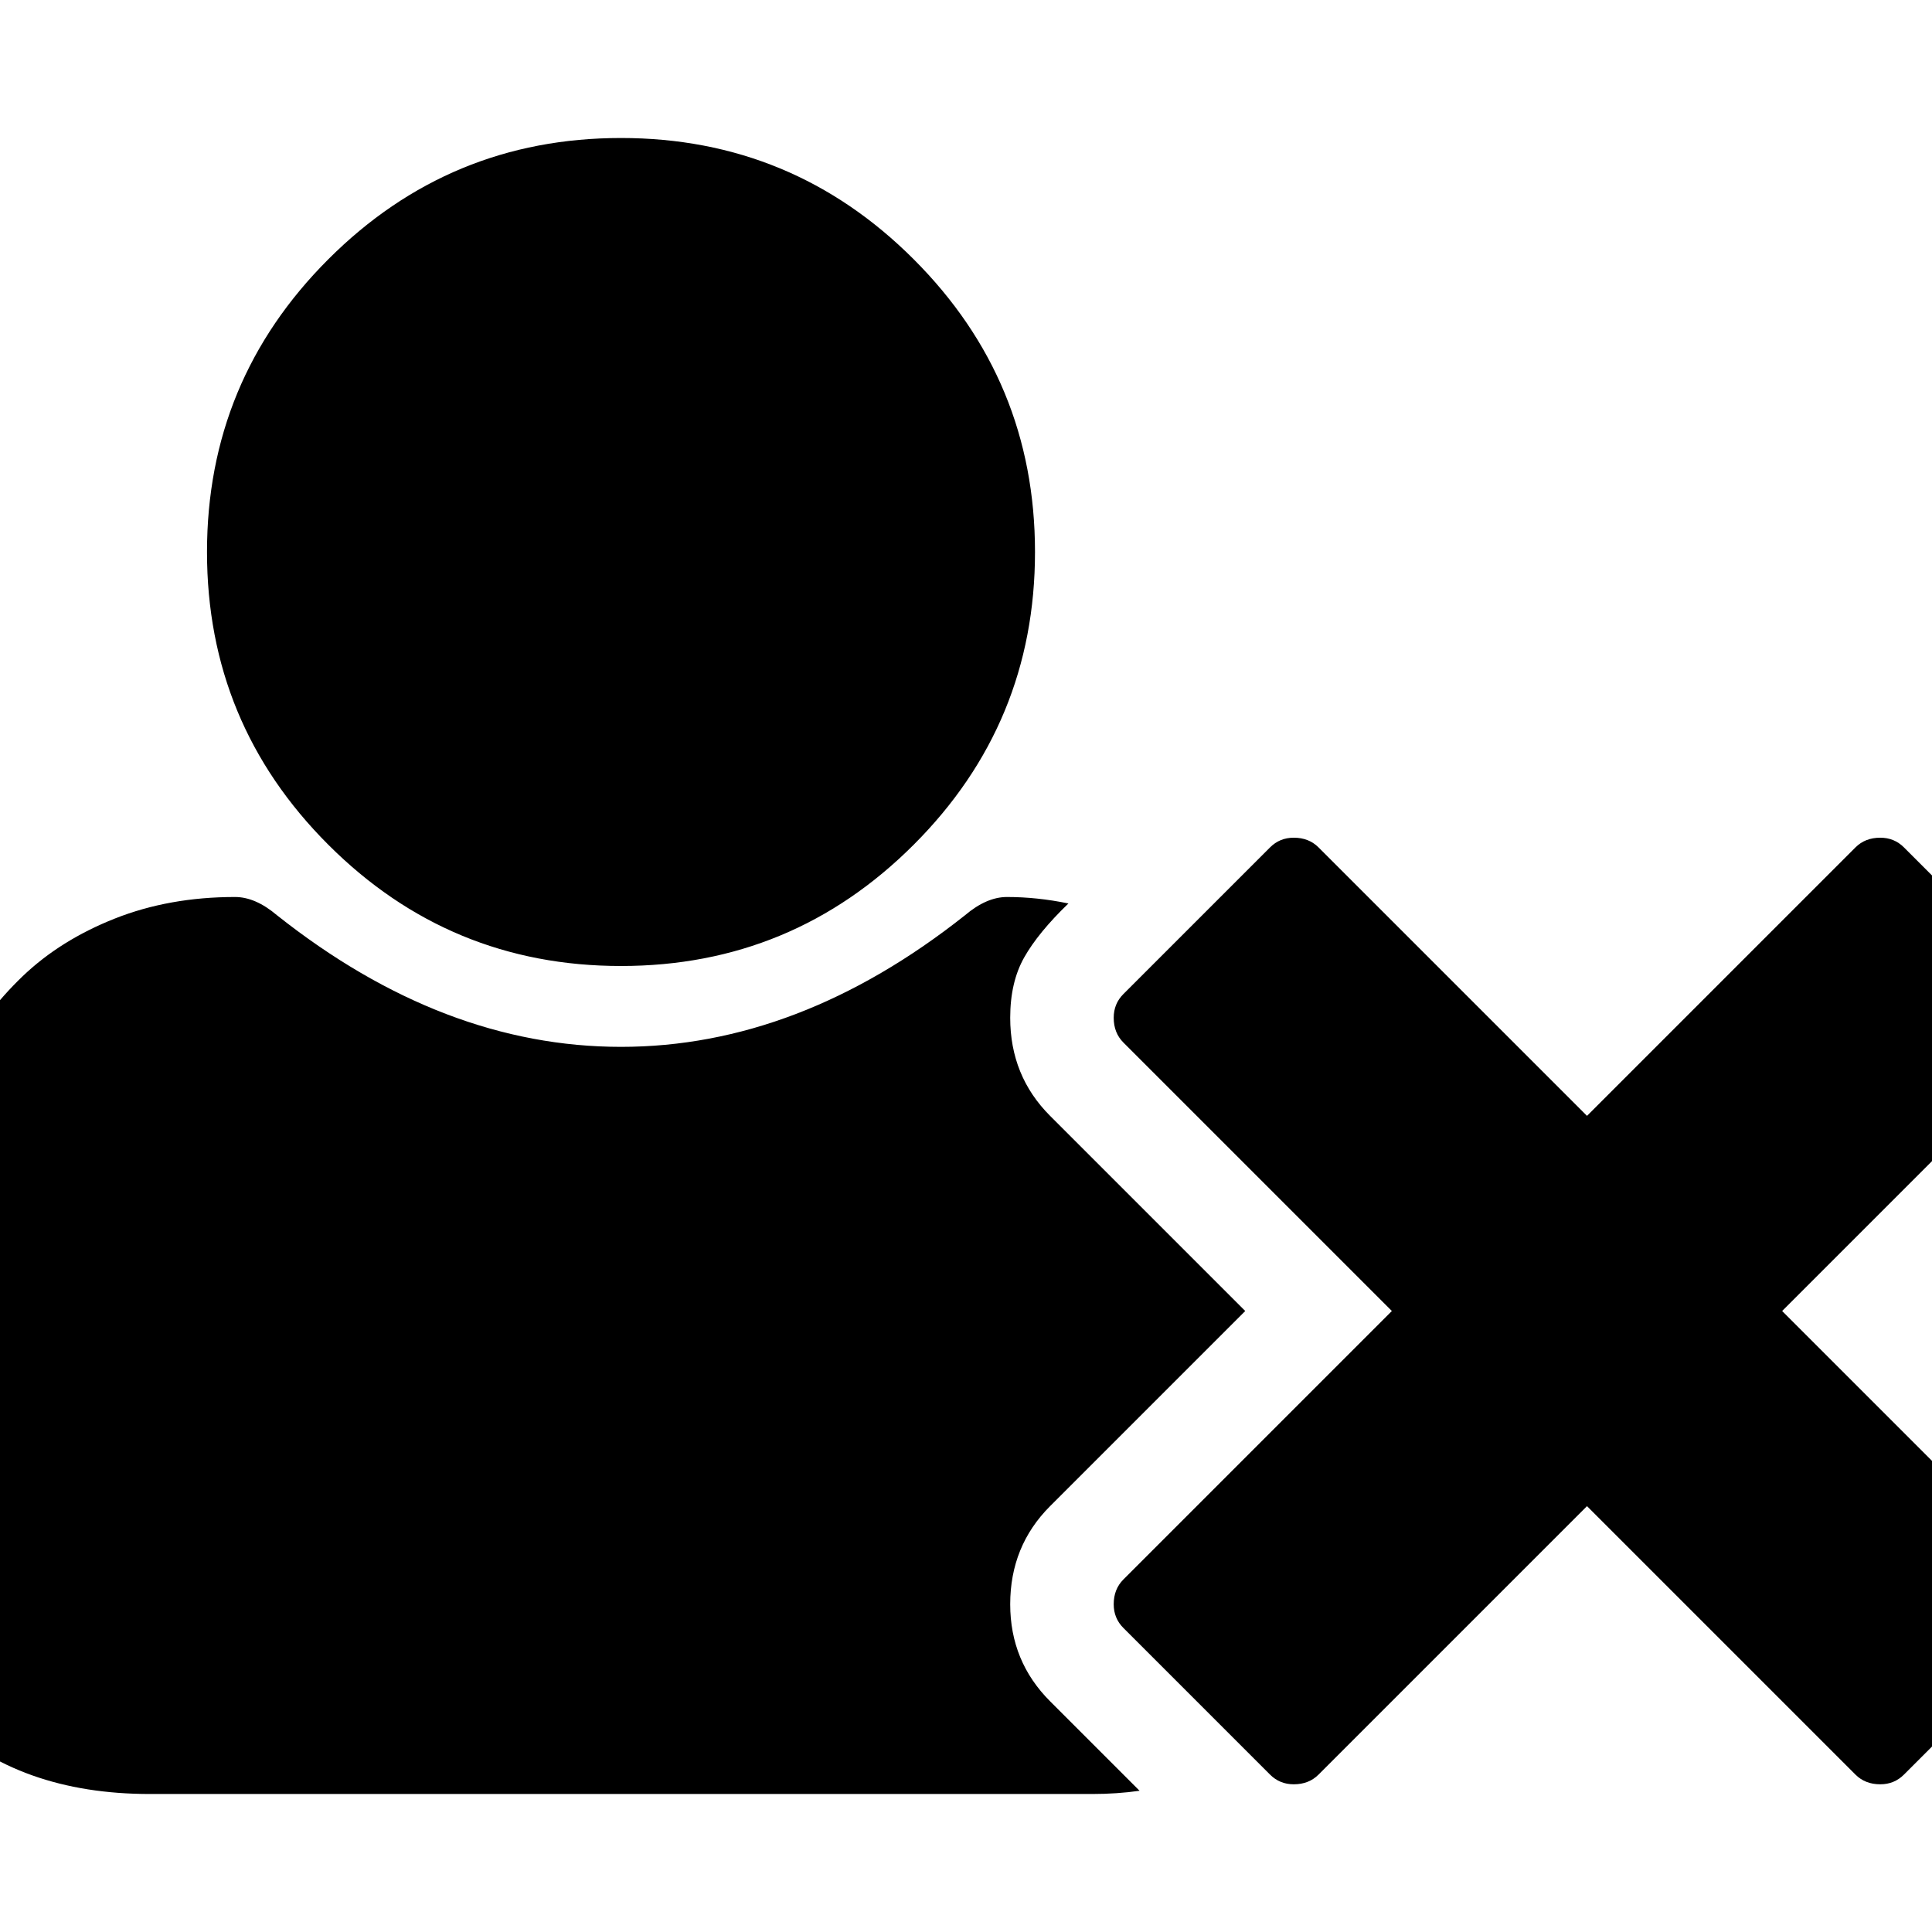 <svg width="1792" height="1792" viewBox="0 0 1792 1792" xmlns="http://www.w3.org/2000/svg"><g transform="translate(-128 256)"><g transform="scale(1 -1) translate(0 -1280)"><path d="M704 640q-159 0 -271.5 112.5t-112.5 271.5t112.5 271.5t271.5 112.5t271.5 -112.5t112.5 -271.5t-112.5 -271.5t-271.5 -112.5zM1781 320l249 -249q9 -9 9 -23q0 -13 -9 -22l-136 -136q-9 -9 -22 -9q-14 0 -23 9l-249 249l-249 -249q-9 -9 -23 -9q-13 0 -22 9l-136 136 q-9 9 -9 22q0 14 9 23l249 249l-249 249q-9 9 -9 23q0 13 9 22l136 136q9 9 22 9q14 0 23 -9l249 -249l249 249q9 9 23 9q13 0 22 -9l136 -136q9 -9 9 -22q0 -14 -9 -23zM1283 320l-181 -181q-37 -37 -37 -91q0 -53 37 -90l83 -83q-21 -3 -44 -3h-874q-121 0 -194 69 t-73 190q0 53 3.5 103.5t14 109t26.5 108.5t43 97.5t62 81t85.5 53.5t111.5 20q19 0 39 -17q154 -122 319 -122t319 122q20 17 39 17q28 0 57 -6q-28 -27 -41 -50t-13 -56q0 -54 37 -91z" /></g></g></svg>